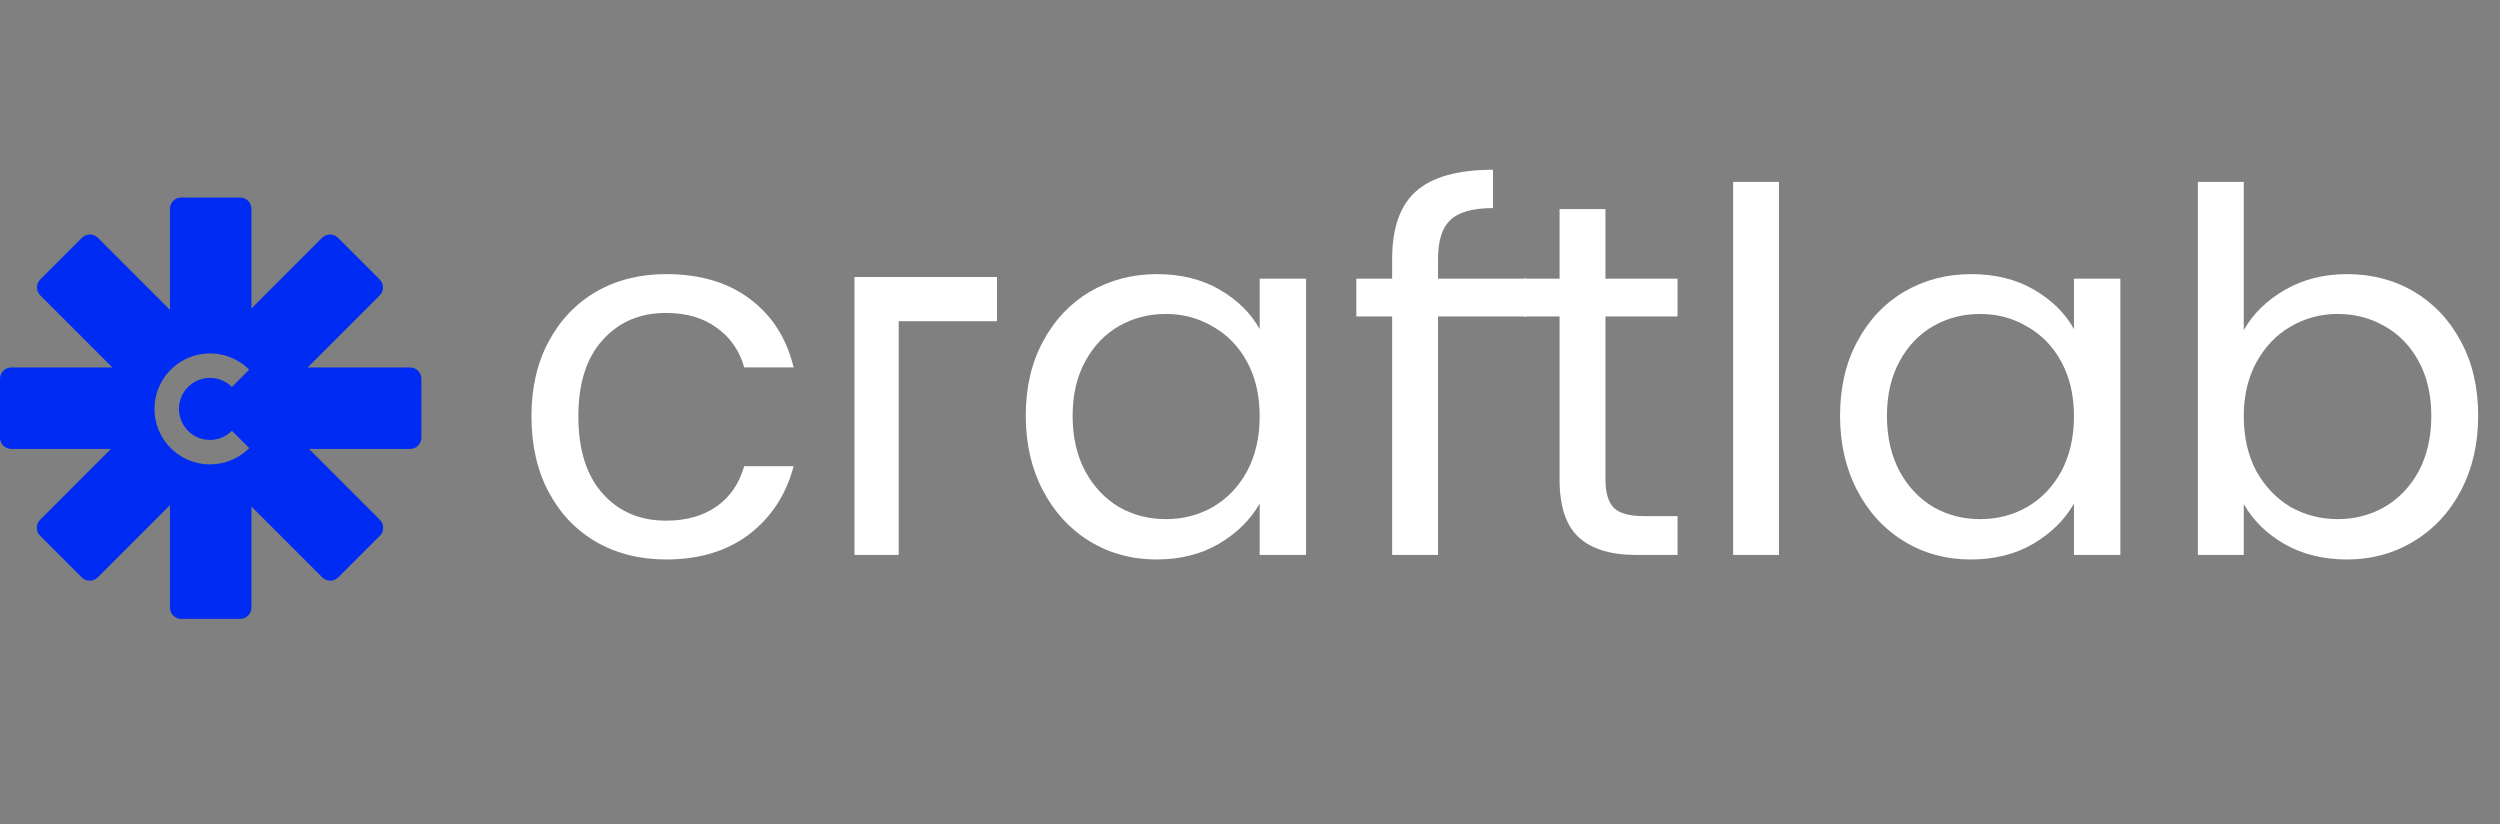 <svg width="188" height="62" viewBox="0 0 188 62" fill="none" xmlns="http://www.w3.org/2000/svg">
<rect x="0" y="0" width="188" height="62" fill="#808080" stroke="none"/>
<path fill-rule="evenodd" clip-rule="evenodd" d="M13.629 14.854C13.16 14.854 12.78 15.233 12.78 15.702V23.301L7.361 17.882C7.03 17.55 6.492 17.55 6.161 17.882L3.03 21.013C2.698 21.345 2.698 21.882 3.03 22.214L8.45 27.634H0.849C0.38 27.634 0 28.014 0 28.483V32.911C0 33.38 0.38 33.76 0.849 33.76H8.344L3.016 39.089C2.684 39.42 2.684 39.958 3.016 40.289L6.147 43.421C6.479 43.752 7.016 43.752 7.347 43.421L12.78 37.988V45.692C12.78 46.16 13.16 46.541 13.629 46.541H18.058C18.527 46.541 18.907 46.16 18.907 45.692V38.091L24.235 43.419C24.567 43.751 25.104 43.751 25.436 43.419L28.567 40.288C28.899 39.956 28.899 39.419 28.567 39.087L23.24 33.76H30.838C31.307 33.76 31.687 33.38 31.687 32.911V28.483C31.687 28.014 31.307 27.634 30.838 27.634H23.134L28.553 22.215C28.885 21.883 28.885 21.346 28.553 21.015L25.422 17.883C25.09 17.552 24.553 17.552 24.221 17.883L18.907 23.198V15.702C18.907 15.233 18.527 14.854 18.058 14.854H13.629ZM16.607 34.841C17.416 34.68 18.16 34.282 18.743 33.698L17.44 32.397C17.114 32.723 16.699 32.946 16.247 33.036C15.795 33.126 15.326 33.08 14.9 32.904C14.474 32.728 14.109 32.429 13.853 32.046C13.597 31.663 13.46 31.212 13.459 30.751C13.459 30.29 13.595 29.839 13.851 29.456C14.107 29.072 14.471 28.773 14.897 28.596C15.323 28.42 15.792 28.373 16.244 28.463C16.696 28.552 17.112 28.774 17.438 29.1L18.739 27.798C18.155 27.215 17.412 26.818 16.602 26.657C15.793 26.497 14.954 26.58 14.192 26.896C13.43 27.212 12.778 27.747 12.32 28.434C11.862 29.12 11.618 29.927 11.618 30.752C11.619 31.577 11.864 32.384 12.323 33.07C12.782 33.755 13.434 34.29 14.196 34.605C14.959 34.92 15.798 35.003 16.607 34.841Z" fill="#002BF3"/>
<path d="M39.966 31.305C39.966 29.157 40.395 27.287 41.255 25.694C42.114 24.077 43.302 22.826 44.819 21.941C46.36 21.056 48.117 20.614 50.088 20.614C52.641 20.614 54.739 21.233 56.381 22.472C58.05 23.71 59.149 25.429 59.68 27.628H55.964C55.611 26.364 54.916 25.366 53.879 24.633C52.868 23.9 51.605 23.533 50.088 23.533C48.117 23.533 46.525 24.216 45.311 25.581C44.098 26.92 43.492 28.828 43.492 31.305C43.492 33.807 44.098 35.741 45.311 37.106C46.525 38.47 48.117 39.153 50.088 39.153C51.605 39.153 52.868 38.799 53.879 38.091C54.89 37.384 55.585 36.373 55.964 35.058H59.68C59.124 37.181 58.012 38.887 56.343 40.176C54.675 41.44 52.59 42.072 50.088 42.072C48.117 42.072 46.36 41.63 44.819 40.745C43.302 39.861 42.114 38.609 41.255 36.992C40.395 35.374 39.966 33.479 39.966 31.305Z" fill="white"/>
<path d="M77.137 31.267C77.137 29.144 77.566 27.287 78.426 25.694C79.285 24.077 80.46 22.826 81.951 21.941C83.468 21.056 85.148 20.614 86.993 20.614C88.813 20.614 90.393 21.006 91.732 21.79C93.072 22.573 94.07 23.559 94.727 24.747V20.955H98.215V41.731H94.727V37.864C94.045 39.077 93.021 40.088 91.657 40.897C90.317 41.68 88.75 42.072 86.956 42.072C85.111 42.072 83.442 41.617 81.951 40.707C80.46 39.797 79.285 38.521 78.426 36.878C77.566 35.235 77.137 33.365 77.137 31.267ZM94.727 31.305C94.727 29.738 94.412 28.373 93.78 27.211C93.148 26.048 92.288 25.164 91.202 24.557C90.14 23.925 88.965 23.609 87.676 23.609C86.387 23.609 85.212 23.913 84.15 24.519C83.089 25.126 82.242 26.01 81.61 27.173C80.978 28.335 80.662 29.7 80.662 31.267C80.662 32.859 80.978 34.25 81.61 35.438C82.242 36.6 83.089 37.497 84.15 38.129C85.212 38.736 86.387 39.039 87.676 39.039C88.965 39.039 90.14 38.736 91.202 38.129C92.288 37.497 93.148 36.6 93.78 35.438C94.412 34.25 94.727 32.872 94.727 31.305Z" fill="white"/>
<path d="M114.795 23.799H108.14V41.731H104.69V23.799H101.998V20.955H104.69V19.477C104.69 17.152 105.284 15.458 106.472 14.397C107.685 13.31 109.618 12.767 112.272 12.767V15.648C110.756 15.648 109.681 15.951 109.05 16.558C108.443 17.139 108.14 18.112 108.14 19.477V20.955H114.795V23.799Z" fill="white"/>
<path d="M120.73 23.799V36.044C120.73 37.055 120.945 37.775 121.375 38.205C121.804 38.609 122.55 38.812 123.611 38.812H126.151V41.731H123.043C121.122 41.731 119.681 41.288 118.721 40.404C117.76 39.519 117.28 38.066 117.28 36.044V23.799H114.588V20.955H117.28V15.724H120.73V20.955H126.151V23.799H120.73Z" fill="white"/>
<path d="M133.781 13.677V41.731H130.331V13.677H133.781Z" fill="white"/>
<path d="M138.372 31.267C138.372 29.144 138.802 27.287 139.661 25.694C140.52 24.077 141.696 22.826 143.187 21.941C144.703 21.056 146.384 20.614 148.229 20.614C150.049 20.614 151.628 21.006 152.968 21.79C154.307 22.573 155.306 23.559 155.963 24.747V20.955H159.451V41.731H155.963V37.864C155.28 39.077 154.257 40.088 152.892 40.897C151.553 41.68 149.986 42.072 148.191 42.072C146.346 42.072 144.678 41.617 143.187 40.707C141.696 39.797 140.52 38.521 139.661 36.878C138.802 35.235 138.372 33.365 138.372 31.267ZM155.963 31.305C155.963 29.738 155.647 28.373 155.015 27.211C154.383 26.048 153.524 25.164 152.437 24.557C151.376 23.925 150.2 23.609 148.911 23.609C147.622 23.609 146.447 23.913 145.386 24.519C144.324 25.126 143.477 26.01 142.846 27.173C142.214 28.335 141.898 29.7 141.898 31.267C141.898 32.859 142.214 34.25 142.846 35.438C143.477 36.6 144.324 37.497 145.386 38.129C146.447 38.736 147.622 39.039 148.911 39.039C150.2 39.039 151.376 38.736 152.437 38.129C153.524 37.497 154.383 36.6 155.015 35.438C155.647 34.25 155.963 32.872 155.963 31.305Z" fill="white"/>
<path d="M168.731 24.822C169.438 23.584 170.475 22.573 171.839 21.79C173.204 21.006 174.759 20.614 176.502 20.614C178.373 20.614 180.053 21.056 181.545 21.941C183.036 22.826 184.211 24.077 185.07 25.694C185.93 27.287 186.359 29.144 186.359 31.267C186.359 33.365 185.93 35.235 185.07 36.878C184.211 38.521 183.023 39.797 181.507 40.707C180.016 41.617 178.347 42.072 176.502 42.072C174.708 42.072 173.128 41.68 171.764 40.897C170.424 40.113 169.413 39.115 168.731 37.902V41.731H165.281V13.677H168.731V24.822ZM182.834 31.267C182.834 29.7 182.518 28.335 181.886 27.173C181.254 26.01 180.395 25.126 179.308 24.519C178.246 23.913 177.071 23.609 175.782 23.609C174.518 23.609 173.343 23.925 172.256 24.557C171.195 25.164 170.336 26.061 169.678 27.249C169.047 28.411 168.731 29.764 168.731 31.305C168.731 32.872 169.047 34.25 169.678 35.438C170.336 36.6 171.195 37.497 172.256 38.129C173.343 38.736 174.518 39.039 175.782 39.039C177.071 39.039 178.246 38.736 179.308 38.129C180.395 37.497 181.254 36.6 181.886 35.438C182.518 34.25 182.834 32.859 182.834 31.267Z" fill="white"/>
<path d="M65.92 41.731L65.92 22.492L74.974 22.492" stroke="white" stroke-width="3.324"/>
</svg>
